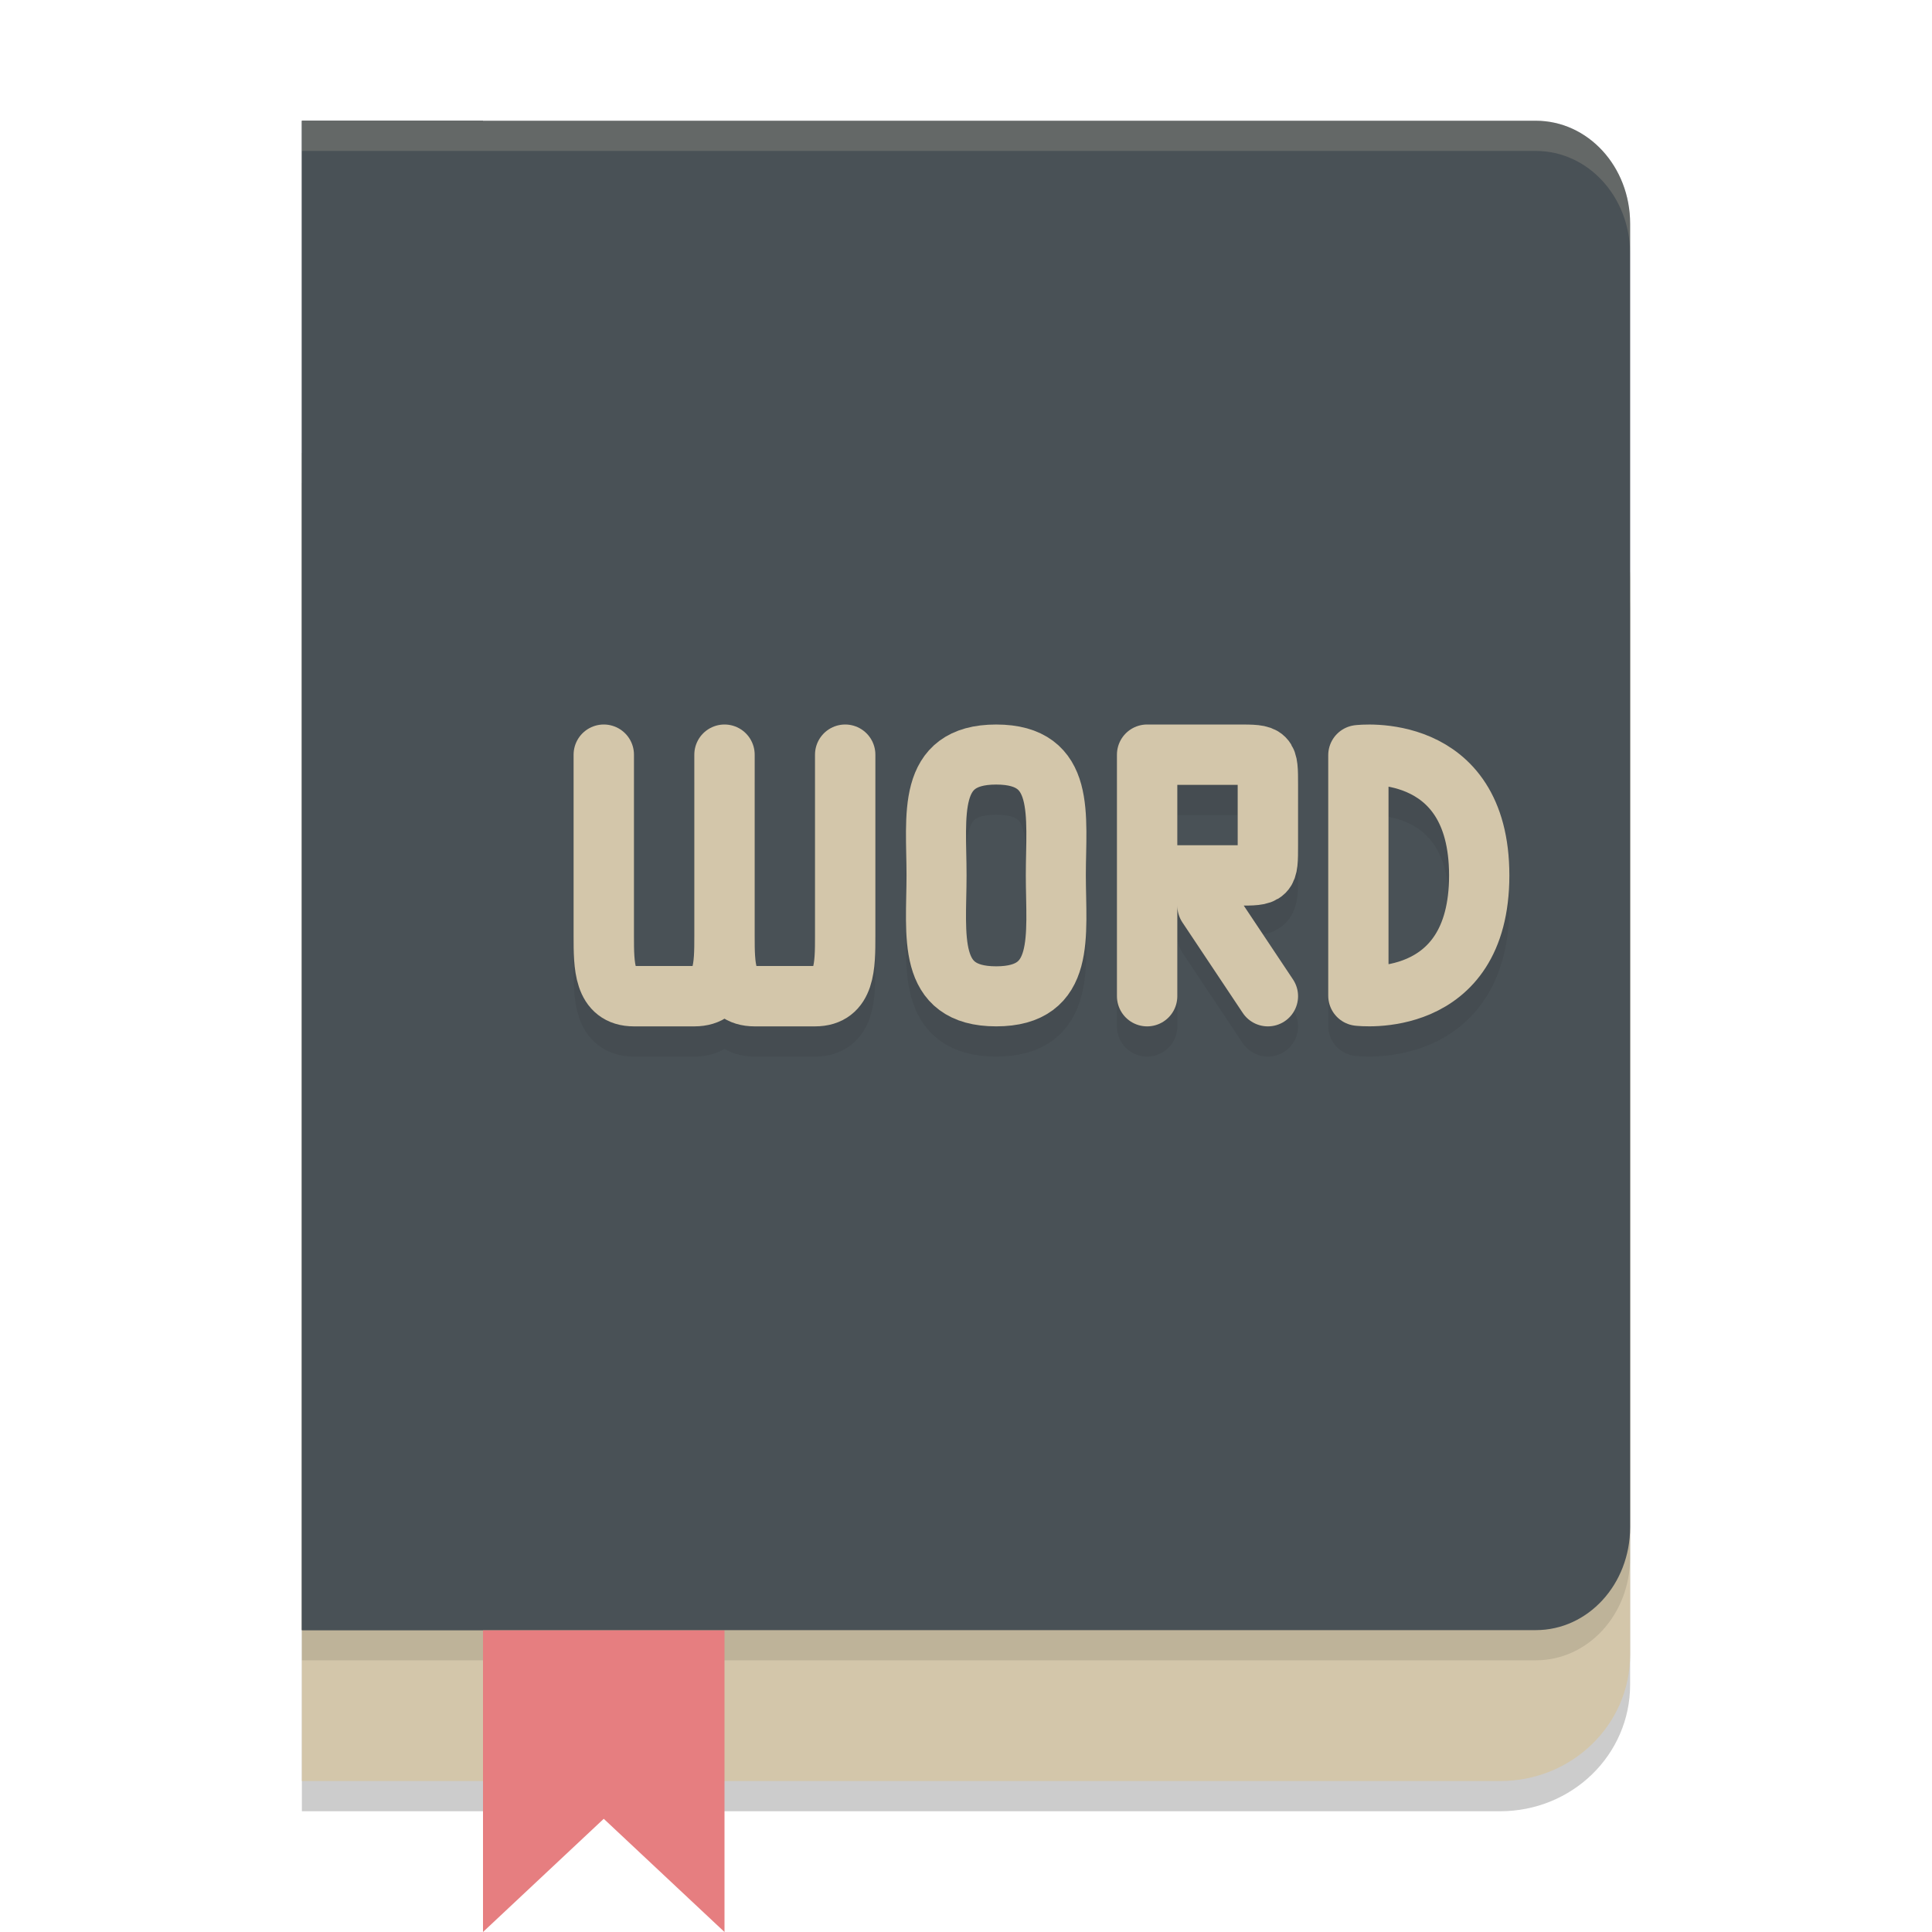 <svg xmlns="http://www.w3.org/2000/svg" width="64" height="64" version="1.1">
 <path style="opacity:0.2" d="M 10,16 V 60 H 49.691 C 52.079,60 54,58.131 54,55.809 V 20.191 C 54,17.869 52.079,16 49.691,16 Z"/>
 <path style="fill:#d3c6aa" d="M 10,15 V 59 H 49.691 C 52.079,59 54,57.131 54,54.809 V 19.191 C 54,16.869 52.079,15 49.691,15 Z"/>
 <path style="opacity:0.1" d="M 10,5 V 55 H 29 50.875 C 52.606,55 54,53.481 54,51.592 V 30 8.408 C 54,6.519 52.606,5 50.875,5 H 29 Z"/>
 <path style="fill:#e67e80" d="m 16,54 h 8 V 64 L 20,60.25 16,64 Z m 0,0"/>
 <path style="fill:#495156" d="M 10 4 L 10 54 L 29 54 L 50.875 54 C 52.606 54 54 52.481 54 50.592 L 54 29 L 54 7.408 C 54 5.519 52.606 4 50.875 4 L 29 4 L 10 4 z"/>
 <path style="fill:#495156" d="m 10,4 h 6 v 50 h -6 z m 0,0"/>
 <path style="fill:#d3c6aa;opacity:0.2" d="M 10 4 L 10 5 L 29 5 L 50.875 5 C 52.606 5 54 6.519 54 8.408 L 54 7.408 C 54 5.519 52.606 4 50.875 4 L 29 4 L 10 4 z"/>
 <path style="fill:none;stroke:#d3c6aa;stroke-width:4;stroke-linecap:round;stroke-linejoin:round" d="m 109,44 v 12 c 0,3 -2,4 -4,4 -2,0 -4,-1 -4,-4 V 44 m 0,0 v 12 c 0,3 -2,4 -4,4 -2,0 -4,-1 -4,-4 V 44"/>
 <path style="fill:none;stroke:#1e2326;stroke-width:2;stroke-linecap:round;stroke-linejoin:round;opacity:0.1" d="m 27.998,26 v 6 c 0,1 0,2 -1,2 H 25 c -1,0 -1,-1 -1,-2 v -6 m 0,0 v 6 c 0,1 0,2 -1,2 h -1.999 c -1,0 -1,-1 -1,-2 v -6"/>
 <path style="fill:none;stroke:#1e2326;stroke-width:1.989;stroke-linecap:round;stroke-linejoin:round;opacity:0.1" d="m 34.976,30 c 0,2.003 0.346,4.005 -1.976,4.005 -2.322,0 -1.976,-2.003 -1.976,-4.005 0,-2.003 -0.346,-4.005 1.976,-4.005 2.322,0 1.976,2.003 1.976,4.005 z"/>
 <path style="fill:none;stroke:#1e2326;stroke-width:1.997;stroke-linecap:round;stroke-linejoin:round;opacity:0.1" d="M 44.998,33.984 V 26.017 m 0,7.967 c 0,0 4.003,0.498 4.003,-3.984 0,-4.482 -4.003,-3.984 -4.003,-3.984"/>
 <path style="fill:none;stroke:#1e2326;stroke-width:2;stroke-linecap:round;opacity:0.1" d="m 42,34 -2,-3 m -2,-1 h 2 1 c 1,0 1,0 1,-1 v -2 c 0,-1 0,-1 -1,-1 h -3 m 0,8 v -8"/>
 <path style="fill:none;stroke:#d3c6aa;stroke-width:2;stroke-linecap:round;stroke-linejoin:round" d="m 27.998,25 v 6 c 0,1 0,2 -1,2 H 25 c -1,0 -1,-1 -1,-2 v -6 m 0,0 v 6 c 0,1 0,2 -1,2 h -1.999 c -1,0 -1,-1 -1,-2 v -6"/>
 <path style="fill:none;stroke:#d3c6aa;stroke-width:1.989;stroke-linecap:round;stroke-linejoin:round" d="m 34.976,29 c 0,2.003 0.346,4.005 -1.976,4.005 -2.322,0 -1.976,-2.003 -1.976,-4.005 0,-2.003 -0.346,-4.005 1.976,-4.005 2.322,0 1.976,2.003 1.976,4.005 z"/>
 <path style="fill:none;stroke:#d3c6aa;stroke-width:1.997;stroke-linecap:round;stroke-linejoin:round" d="M 44.998,32.984 V 25.017 m 0,7.967 c 0,0 4.003,0.498 4.003,-3.984 0,-4.482 -4.003,-3.984 -4.003,-3.984"/>
 <path style="fill:none;stroke:#d3c6aa;stroke-width:2;stroke-linecap:round" d="m 42,33 -2,-3 m -2,-1 h 2 1 c 1,0 1,0 1,-1 v -2 c 0,-1 0,-1 -1,-1 h -3 m 0,8 v -8"/>
</svg>
